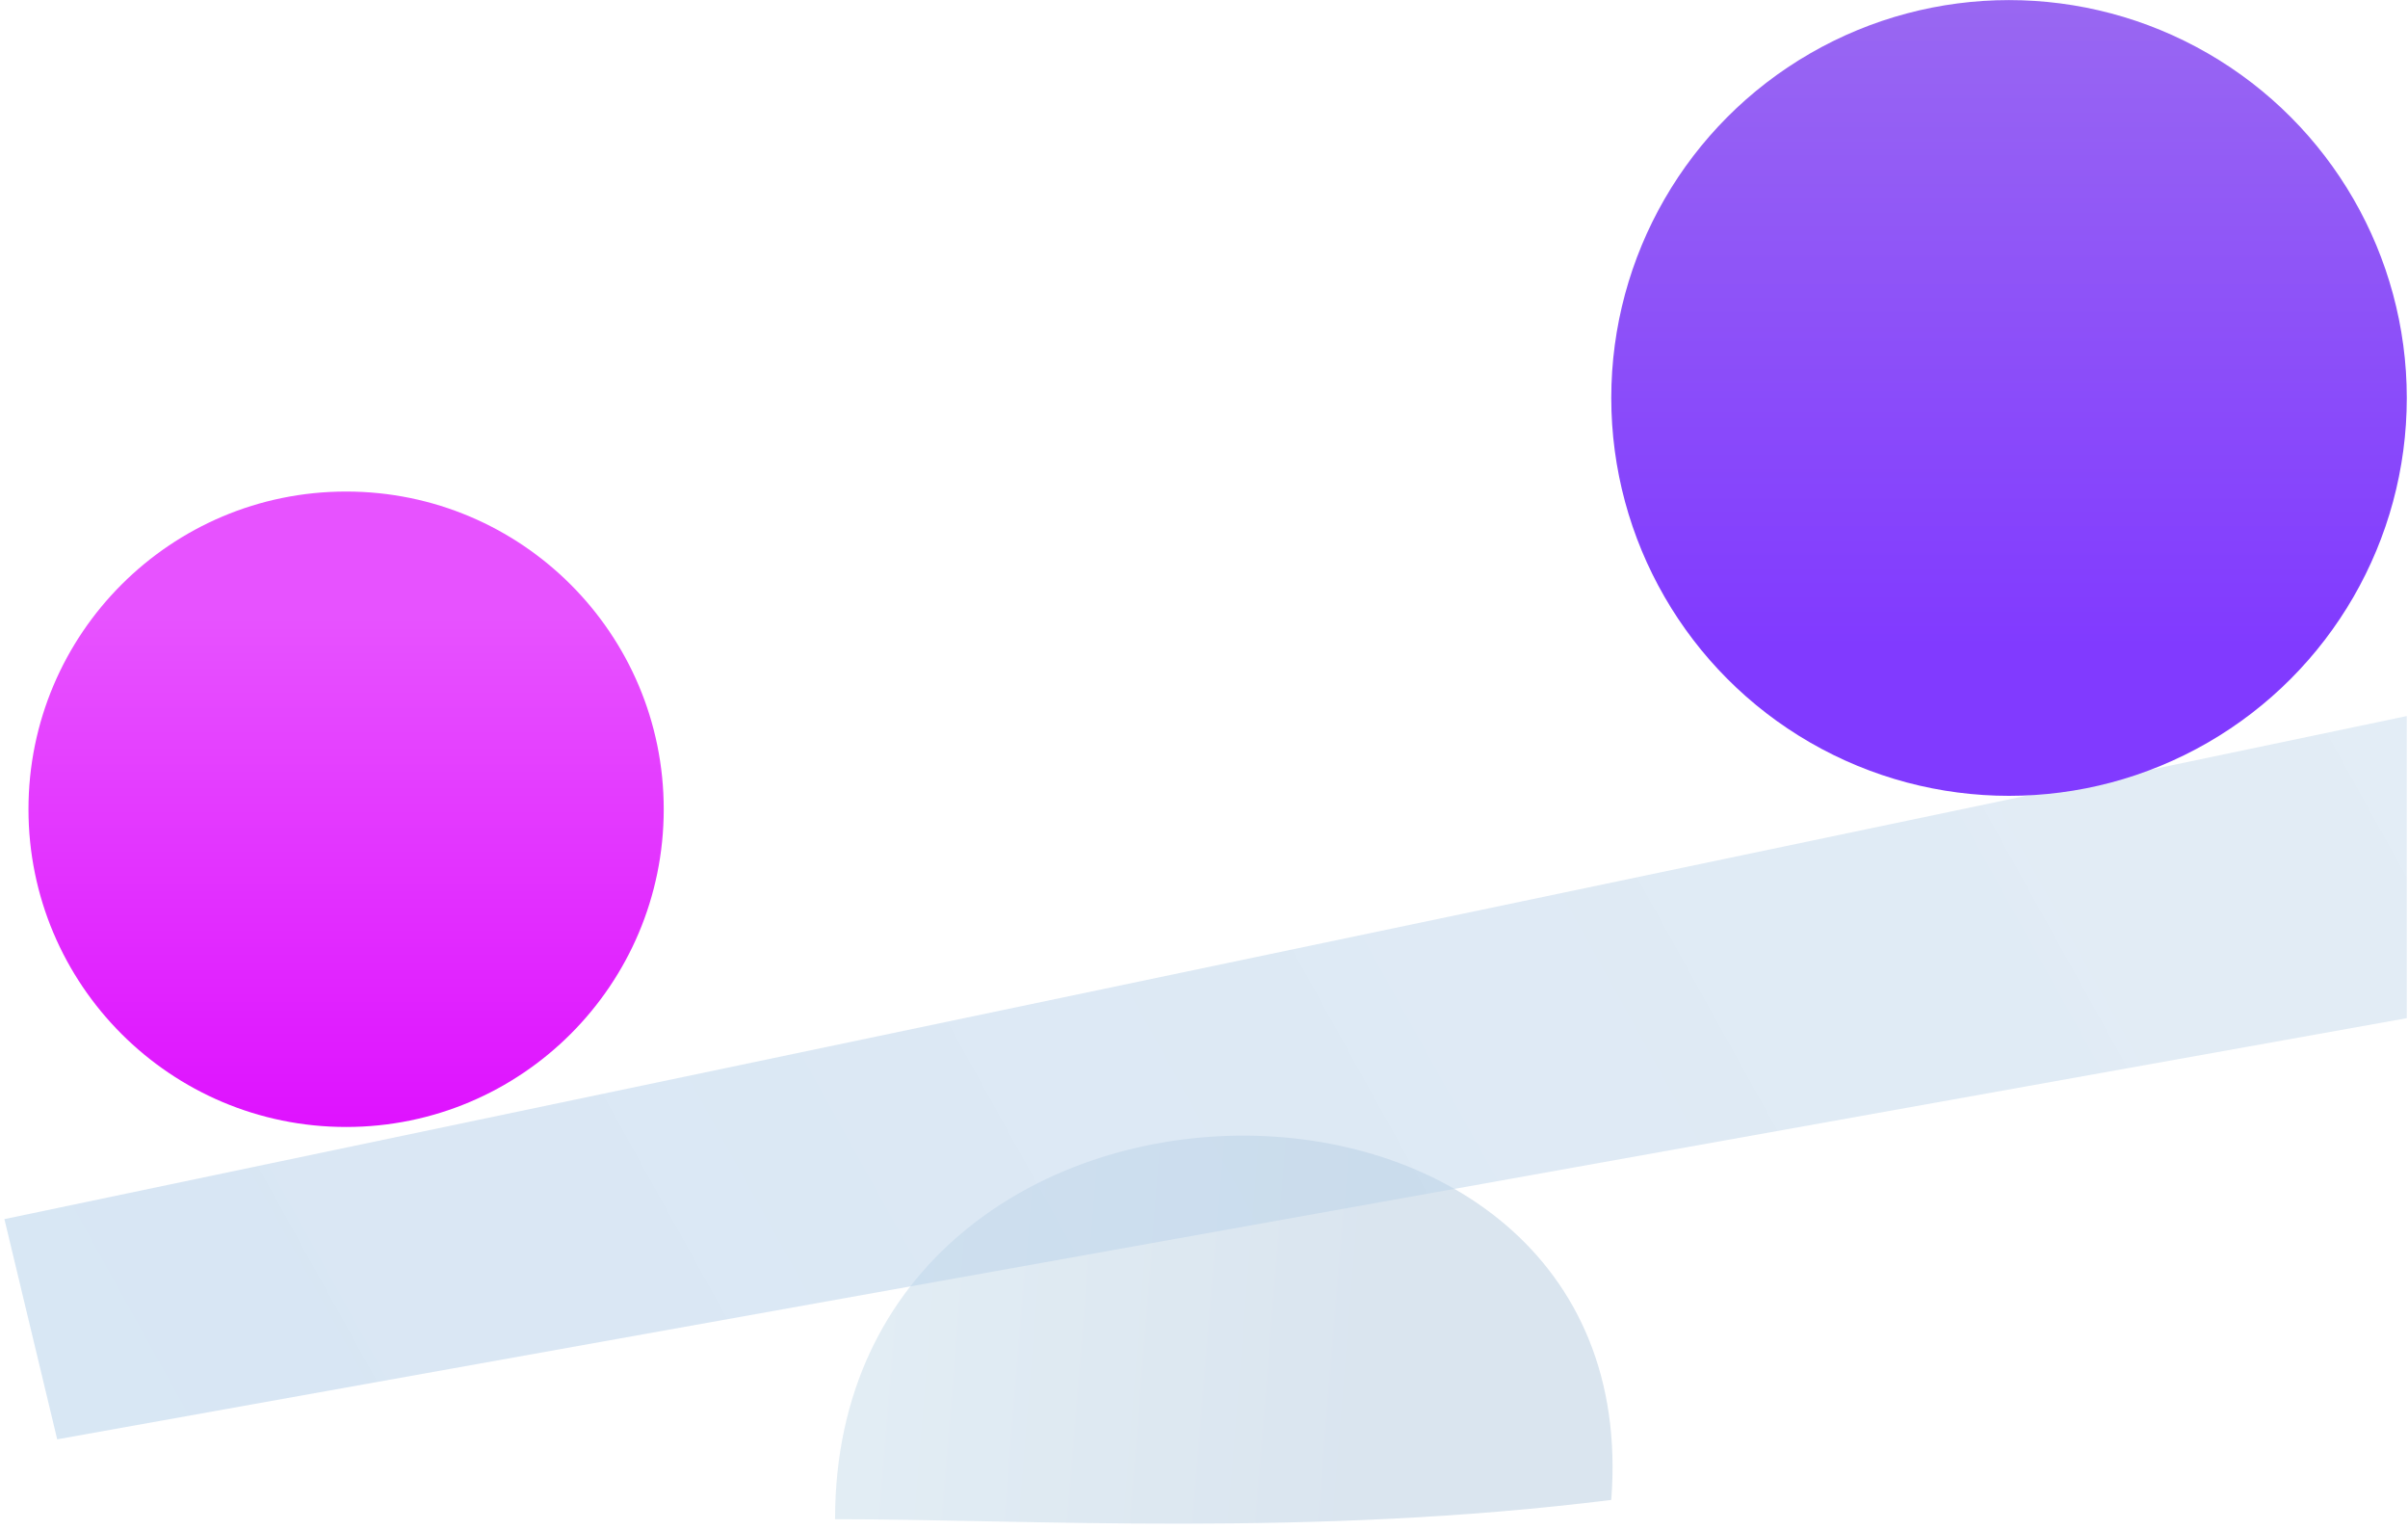 <svg width="159" height="101" viewBox="0 0 159 101" fill="none" xmlns="http://www.w3.org/2000/svg">
<path d="M55.139 100.285C55.139 66.74 108.919 66.74 106.391 99.011C86.534 101.493 67.818 100.285 55.139 100.285Z" fill="url(#paint0_linear_354_507)" fill-opacity="0.61"/>
<g filter="url(#filter0_bi_354_507)">
<path d="M3.777 91.662L0.291 77.126L158.919 43.919V63.862L3.777 91.662Z" fill="url(#paint1_linear_354_507)" fill-opacity="0.61"/>
</g>
<circle cx="132.656" cy="26.27" r="26.264" fill="url(#paint2_linear_354_507)"/>
<circle cx="22.853" cy="53.42" r="20.973" fill="url(#paint3_linear_354_507)"/>
<defs>
<filter id="filter0_bi_354_507" x="-19.802" y="23.826" width="198.812" height="87.928" filterUnits="userSpaceOnUse" color-interpolation-filters="sRGB">
<feFlood flood-opacity="0" result="BackgroundImageFix"/>
<feGaussianBlur in="BackgroundImage" stdDeviation="10.046"/>
<feComposite in2="SourceAlpha" operator="in" result="effect1_backgroundBlur_354_507"/>
<feBlend mode="normal" in="SourceGraphic" in2="effect1_backgroundBlur_354_507" result="shape"/>
<feColorMatrix in="SourceAlpha" type="matrix" values="0 0 0 0 0 0 0 0 0 0 0 0 0 0 0 0 0 0 127 0" result="hardAlpha"/>
<feOffset dy="3.349"/>
<feGaussianBlur stdDeviation="6.698"/>
<feComposite in2="hardAlpha" operator="arithmetic" k2="-1" k3="1"/>
<feColorMatrix type="matrix" values="0 0 0 0 1 0 0 0 0 1 0 0 0 0 1 0 0 0 0.15 0"/>
<feBlend mode="normal" in2="shape" result="effect2_innerShadow_354_507"/>
</filter>
<linearGradient id="paint0_linear_354_507" x1="141.419" y1="74.965" x2="-6.835" y2="62.933" gradientUnits="userSpaceOnUse">
<stop offset="0.335" stop-color="#C3D5E6"/>
<stop offset="0.589" stop-color="#D2E4EF"/>
<stop offset="1" stop-color="#7FB3E3" stop-opacity="0"/>
</linearGradient>
<linearGradient id="paint1_linear_354_507" x1="141.42" y1="-5.26" x2="-116.58" y2="137.74" gradientUnits="userSpaceOnUse">
<stop stop-color="#C6D9EB" stop-opacity="0.79"/>
<stop offset="0.586" stop-color="#B1CEE9" stop-opacity="0.84"/>
<stop offset="1" stop-color="#7FB3E3" stop-opacity="0"/>
</linearGradient>
<linearGradient id="paint2_linear_354_507" x1="132.656" y1="-5.26" x2="132.656" y2="42.74" gradientUnits="userSpaceOnUse">
<stop stop-color="#9C6DF0"/>
<stop offset="1" stop-color="#813AFF"/>
</linearGradient>
<linearGradient id="paint3_linear_354_507" x1="22.854" y1="40.74" x2="22.854" y2="83.74" gradientUnits="userSpaceOnUse">
<stop stop-color="#E752FF"/>
<stop offset="1" stop-color="#DC00FF"/>
</linearGradient>
</defs>
</svg>
